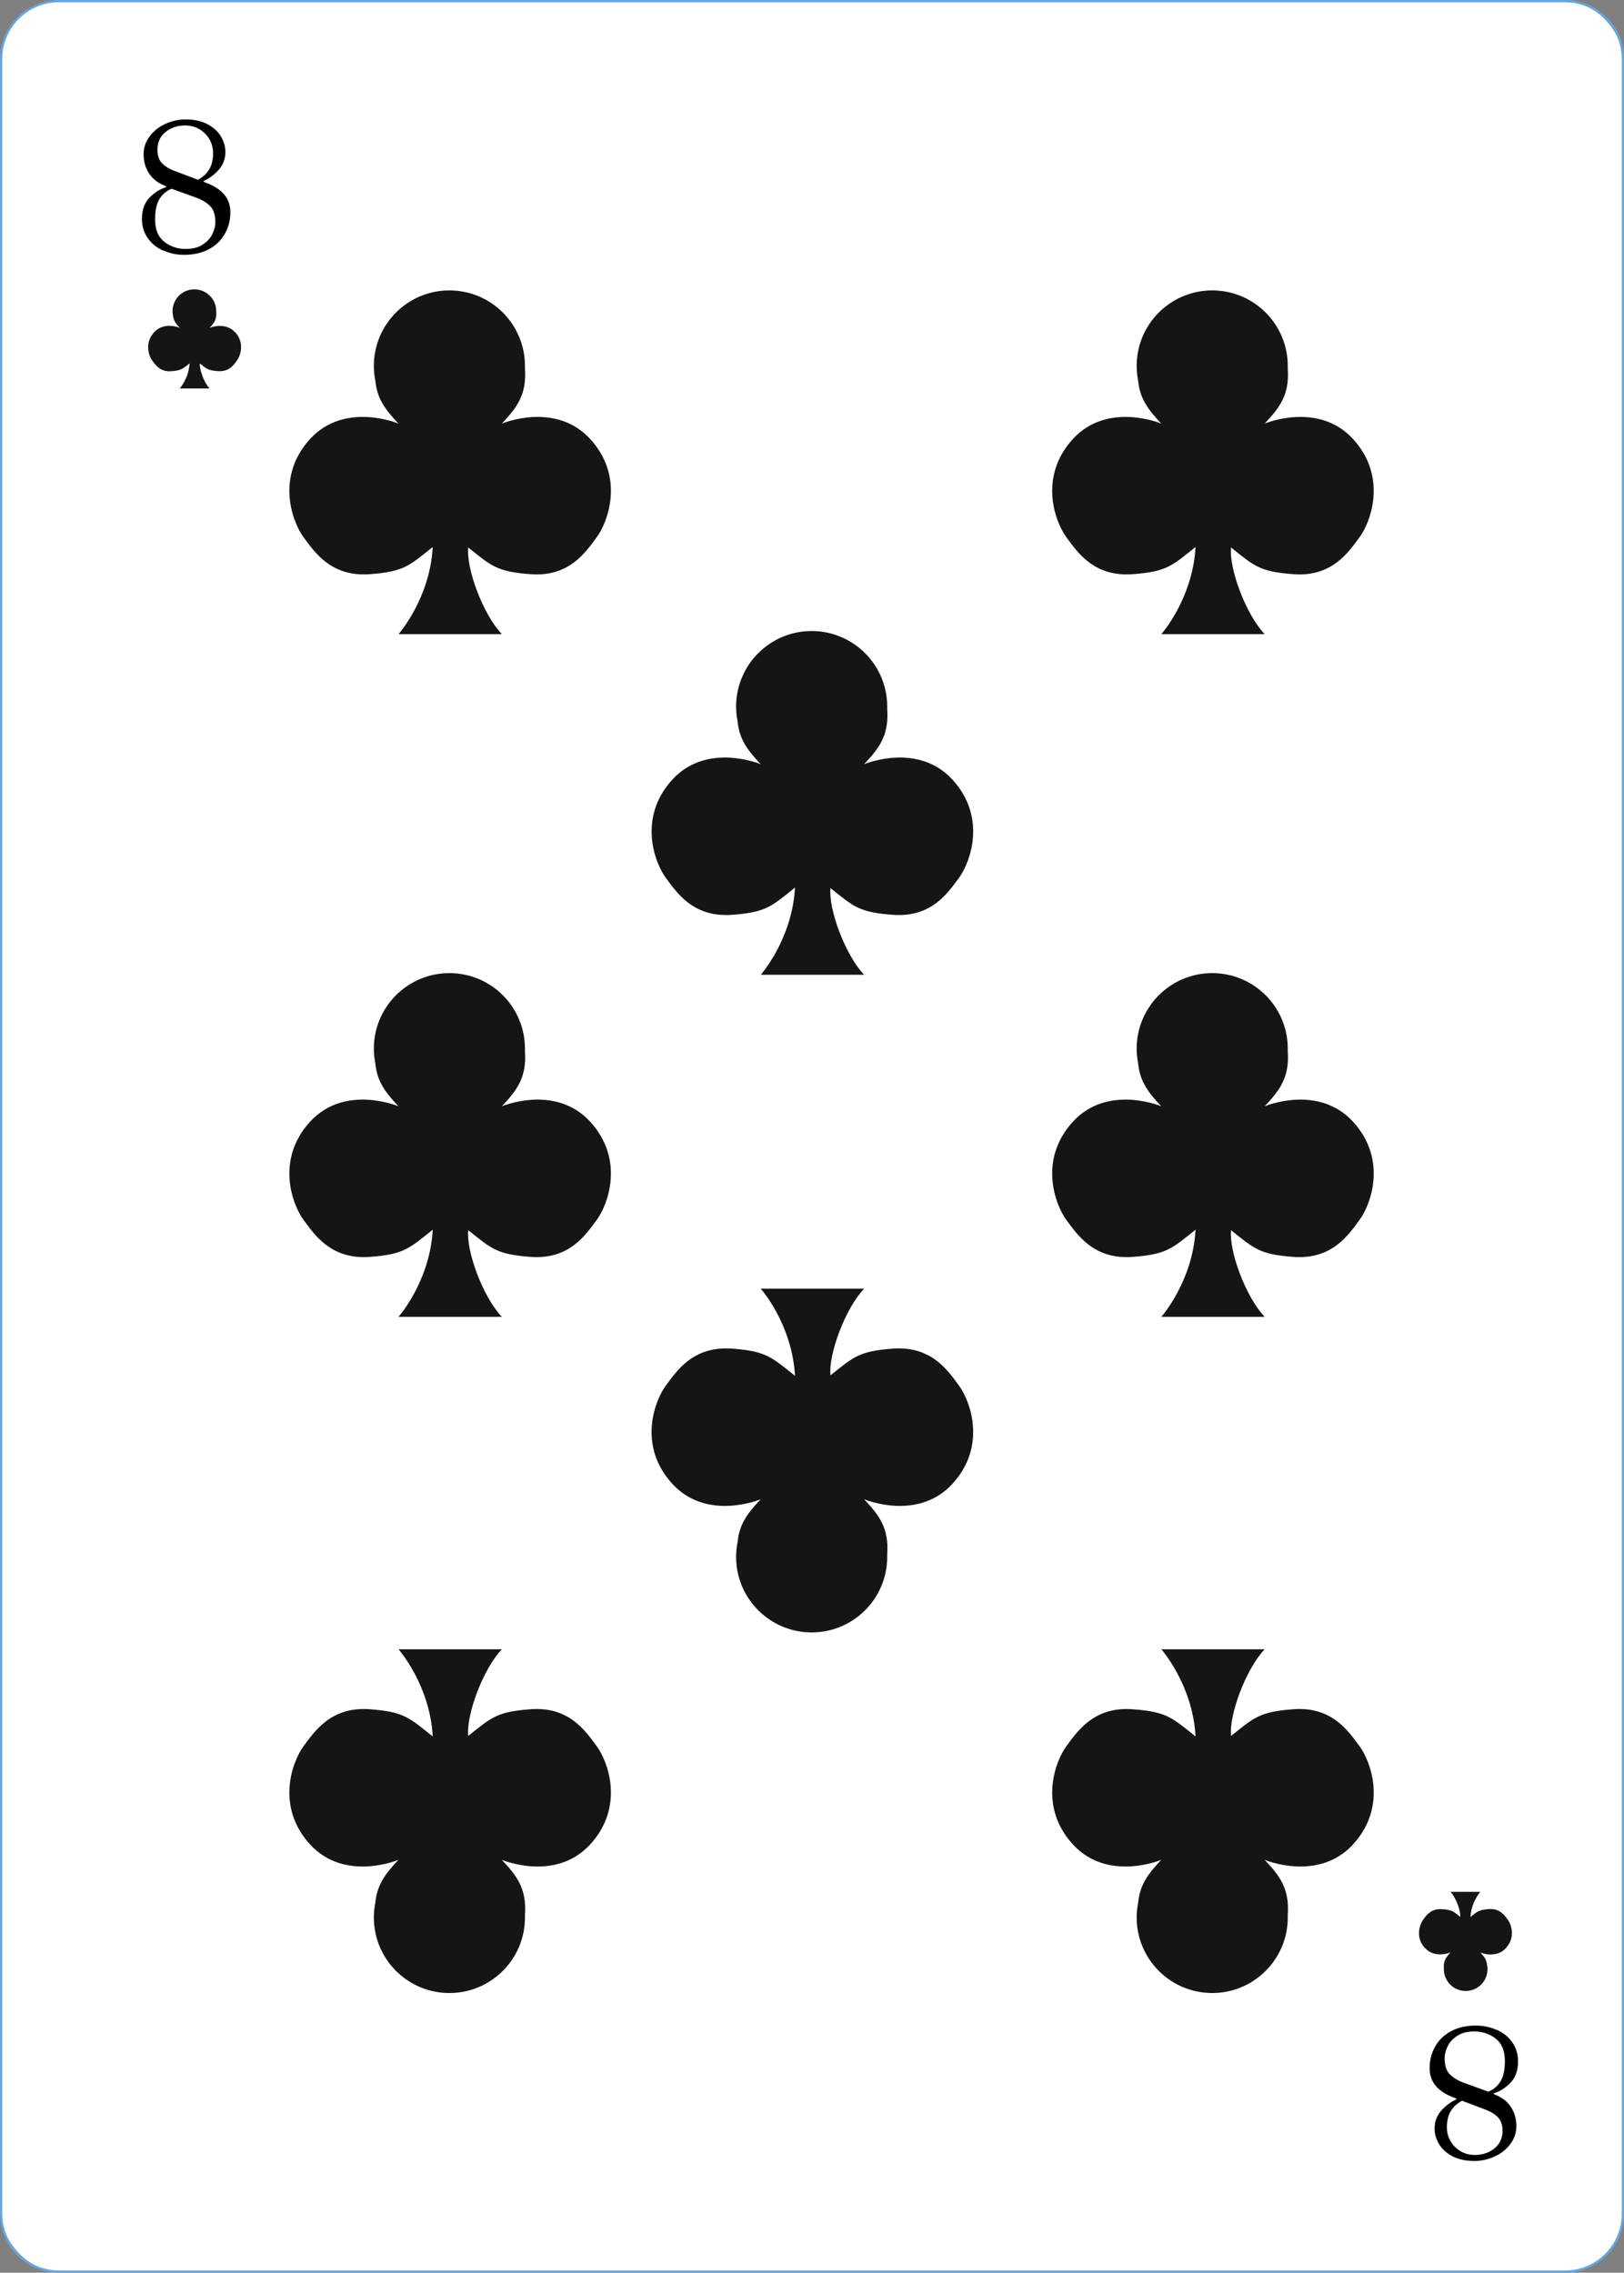 <?xml version="1.0" encoding="UTF-8"?>
<svg id="Layer_2" data-name="Layer 2" xmlns="http://www.w3.org/2000/svg" viewBox="0 0 166.59 233.13">
  <rect x="0" y="0" width="166.59" height="233.13" fill="#808080" stroke="none"/>
  <defs>
    <style>
      .cls-1, .cls-2, .cls-3, .cls-4 {
        stroke-width: 0px;
      }

      .cls-2 {
        fill: #151515;
      }

      .cls-3 {
        fill: #fff;
      }

      .cls-4 {
        fill: #65a7dd;
      }
    </style>
  </defs>
  <g id="Objects">
    <g>
      <g>
        <rect class="cls-3" x=".12" y=".12" width="166.36" height="232.9" rx="5.94" ry="5.94"/>
        <path class="cls-4" d="m160.53,233.13H6.06c-3.34,0-6.06-2.72-6.06-6.06V6.06C0,2.72,2.72,0,6.06,0h154.48c3.34,0,6.06,2.72,6.06,6.06v221.02c0,3.34-2.72,6.06-6.06,6.06ZM6.06.23C2.84.23.23,2.84.23,6.06v221.02c0,3.21,2.61,5.82,5.83,5.82h154.48c3.21,0,5.82-2.61,5.82-5.82V6.06c0-3.21-2.61-5.82-5.82-5.82H6.06Z"/>
      </g>
      <path class="cls-3" d="m149.2,18.48c0,.31-.25.57-.57.57s-.57-.25-.57-.57.25-.57.57-.57.57.25.57.57Z"/>
      <path class="cls-3" d="m122.07,18.48c0,.31-.25.57-.57.57s-.57-.25-.57-.57.25-.57.57-.57.57.25.57.57Z"/>
      <path class="cls-3" d="m97.11,18.48c0,.31-.25.57-.57.57s-.57-.25-.57-.57.25-.57.57-.57.57.25.57.57Z"/>
      <path class="cls-3" d="m72.06,18.66c0,.31-.25.57-.57.57s-.57-.25-.57-.57.25-.57.57-.57.57.25.57.57Z"/>
      <path class="cls-3" d="m149.2,39.62c0,.31-.25.57-.57.57s-.57-.25-.57-.57.25-.57.57-.57.57.25.57.57Z"/>
      <path class="cls-3" d="m149.2,58.91c0,.31-.25.57-.57.57s-.57-.25-.57-.57.25-.57.57-.57.57.25.57.57Z"/>
      <path class="cls-3" d="m149.2,79.13c0,.31-.25.57-.57.57s-.57-.25-.57-.57.25-.57.57-.57.57.25.57.57Z"/>
      <path class="cls-3" d="m149.2,91.91c0,.31-.25.57-.57.57s-.57-.25-.57-.57.25-.57.57-.57.57.25.57.57Z"/>
      <path class="cls-3" d="m149.2,104.74c0,.31-.25.57-.57.57s-.57-.25-.57-.57.25-.57.57-.57.57.25.57.57Z"/>
      <path class="cls-3" d="m18.9,19.05c0,.31-.25.57-.57.57s-.57-.25-.57-.57.25-.57.57-.57.57.25.57.57Z"/>
      <path class="cls-3" d="m46.34,18.66c0,.31-.25.57-.57.57s-.57-.25-.57-.57.25-.57.57-.57.57.25.57.57Z"/>
      <path class="cls-3" d="m18.9,39.17c0,.31-.25.57-.57.57s-.57-.25-.57-.57.25-.57.57-.57.57.25.57.57Z"/>
      <path class="cls-3" d="m18.9,59.05c0,.31-.25.57-.57.57s-.57-.25-.57-.57.25-.57.57-.57.57.25.57.57Z"/>
      <path class="cls-3" d="m18.9,78.99c0,.31-.25.57-.57.57s-.57-.25-.57-.57.25-.57.57-.57.57.25.57.57Z"/>
      <path class="cls-3" d="m18.9,91.91c0,.31-.25.57-.57.57s-.57-.25-.57-.57.25-.57.57-.57.57.25.57.57Z"/>
      <path class="cls-3" d="m18.9,105.31c0,.31-.25.57-.57.57s-.57-.25-.57-.57.25-.57.57-.57.57.25.57.57Z"/>
      <path class="cls-3" d="m18.9,118.24c0,.31-.25.57-.57.57s-.57-.25-.57-.57.25-.57.57-.57.57.25.57.57Z"/>
      <path class="cls-3" d="m18.9,131.17c0,.31-.25.57-.57.57s-.57-.25-.57-.57.25-.57.57-.57.57.25.57.57Z"/>
      <path class="cls-3" d="m18.9,144.57c0,.31-.25.57-.57.57s-.57-.25-.57-.57.25-.57.57-.57.57.25.57.57Z"/>
      <path class="cls-3" d="m18.9,158c0,.31-.25.57-.57.57s-.57-.25-.57-.57.25-.57.57-.57.57.25.57.57Z"/>
      <path class="cls-3" d="m18.9,170c0,.31-.25.57-.57.57s-.57-.25-.57-.57.25-.57.57-.57.57.25.57.57Z"/>
      <path class="cls-3" d="m18.9,183.39c0,.31-.25.57-.57.57s-.57-.25-.57-.57.25-.57.57-.57.57.25.57.57Z"/>
      <path class="cls-3" d="m18.9,196.44c0,.31-.25.57-.57.57s-.57-.25-.57-.57.25-.57.57-.57.57.25.57.57Z"/>
      <path class="cls-3" d="m19.13,215.63c0,.31-.25.57-.57.57s-.57-.25-.57-.57.25-.57.57-.57.57.25.57.57Z"/>
      <path class="cls-3" d="m39.66,216.19c0,.31-.25.57-.57.57s-.57-.25-.57-.57.25-.57.57-.57.57.25.57.57Z"/>
      <path class="cls-3" d="m66.11,216.19c0,.31-.25.57-.57.57s-.57-.25-.57-.57.25-.57.57-.57.57.25.57.57Z"/>
      <path class="cls-3" d="m92.51,216.19c0,.31-.25.57-.57.57s-.57-.25-.57-.57.25-.57.57-.57.57.25.57.57Z"/>
      <path class="cls-3" d="m118.24,216.19c0,.31-.25.57-.57.57s-.57-.25-.57-.57.25-.57.57-.57.57.25.57.57Z"/>
      <path class="cls-3" d="m149.2,117.93c0,.31-.25.57-.57.57s-.57-.25-.57-.57.25-.57.57-.57.57.25.57.57Z"/>
      <path class="cls-3" d="m149.2,130.26c0,.31-.25.57-.57.57s-.57-.25-.57-.57.25-.57.57-.57.57.25.57.57Z"/>
      <path class="cls-3" d="m149.2,143.55c0,.31-.25.57-.57.57s-.57-.25-.57-.57.25-.57.57-.57.57.25.57.57Z"/>
      <path class="cls-3" d="m149.2,156.65c0,.31-.25.57-.57.57s-.57-.25-.57-.57.25-.57.57-.57.57.25.57.57Z"/>
      <path class="cls-3" d="m149.2,169.41c0,.31-.25.57-.57.57s-.57-.25-.57-.57.25-.57.57-.57.57.25.57.57Z"/>
      <path class="cls-3" d="m149.2,181.98c0,.31-.25.57-.57.57s-.57-.25-.57-.57.25-.57.57-.57.57.25.57.57Z"/>
      <path class="cls-3" d="m149.2,194.82c0,.31-.25.57-.57.57s-.57-.25-.57-.57.25-.57.57-.57.57.25.57.57Z"/>
      <path class="cls-3" d="m149.2,214.39c0,.31-.25.57-.57.57s-.57-.25-.57-.57.25-.57.57-.57.57.25.57.57Z"/>
      <g>
        <g>
          <path class="cls-2" d="m24.12,34.09c-1.03-1.13-2.62-.46-2.62-.46.44-.47.74-.85.68-1.63,0-.03,0-.05,0-.08,0-1.24-1-2.24-2.24-2.24s-2.24,1-2.24,2.24c0,.16.02.31.05.45.05.54.32.86.68,1.25,0,0-1.59-.67-2.62.46-1.03,1.13-.52,2.47-.19,2.91.33.44.81,1.18,1.96,1.09,1.02-.08,1.17-.25,1.87-.81-.08,1.53-1.01,2.58-1.01,2.58h3.06c-.56-.59-1.06-1.95-1-2.57.68.55.84.72,1.85.79,1.15.09,1.64-.65,1.96-1.09.33-.44.84-1.78-.19-2.91Z"/>
          <path class="cls-1" d="m16.72,25.7c-.65-.3-1.18-.72-1.57-1.28-.39-.56-.59-1.21-.59-1.96,0-.94.27-1.68.8-2.21s1.09-.88,1.69-1.05v-.08l-.21-.1c-.69-.28-1.21-.7-1.57-1.26-.36-.56-.54-1.2-.54-1.94,0-.67.21-1.28.62-1.83.41-.55.95-.98,1.61-1.28.66-.3,1.35-.46,2.06-.46.88,0,1.63.16,2.24.48s1.08.73,1.39,1.24c.31.51.47,1.05.47,1.62,0,.7-.22,1.3-.67,1.81-.45.51-.97.9-1.56,1.17v.08l.45.18c1.53.62,2.29,1.6,2.29,2.93,0,.8-.18,1.54-.55,2.2-.37.67-.91,1.2-1.63,1.59-.72.39-1.58.59-2.57.59-.76,0-1.47-.15-2.13-.45Zm4.09-.62c.45-.3.78-.66.98-1.08.2-.42.3-.82.3-1.19,0-.72-.16-1.26-.48-1.61-.32-.35-.78-.65-1.39-.89l-2.62-.95c-.53.22-.94.57-1.24,1.05-.3.48-.45,1.18-.45,2.1,0,1.04.31,1.8.94,2.29.63.49,1.36.74,2.2.74.71,0,1.29-.15,1.75-.45Zm.7-7.78c.23-.45.35-.98.35-1.59,0-.53-.13-1.01-.39-1.45-.26-.43-.61-.77-1.04-1.02-.43-.25-.91-.37-1.43-.37-.8,0-1.48.23-2.03.68-.55.45-.82,1.05-.82,1.81,0,.54.13.98.4,1.3.27.32.68.6,1.25.83l2.5.95c.57-.31.97-.69,1.2-1.15Z"/>
        </g>
        <g>
          <path class="cls-2" d="m146.17,199.82c1.03,1.13,2.62.46,2.62.46-.44.47-.74.85-.68,1.63,0,.03,0,.05,0,.08,0,1.24,1,2.24,2.24,2.24s2.24-1,2.24-2.24c0-.16-.02-.31-.05-.45-.05-.54-.32-.86-.68-1.25,0,0,1.59.67,2.62-.46,1.03-1.13.52-2.47.19-2.91s-.81-1.18-1.96-1.09c-1.02.08-1.17.25-1.87.81.08-1.53,1.01-2.58,1.01-2.58h-3.06c.56.59,1.06,1.95,1,2.57-.68-.55-.84-.72-1.85-.79-1.15-.09-1.64.65-1.96,1.09s-.84,1.78.19,2.91Z"/>
          <path class="cls-1" d="m153.56,208.22c.65.3,1.18.72,1.57,1.28.39.56.59,1.21.59,1.96,0,.94-.27,1.68-.8,2.21s-1.09.88-1.69,1.05v.08l.21.1c.69.28,1.21.7,1.57,1.26.36.56.54,1.2.54,1.94,0,.67-.21,1.28-.62,1.83-.41.55-.95.98-1.61,1.28-.66.3-1.35.46-2.06.46-.88,0-1.63-.16-2.24-.47-.61-.32-1.08-.73-1.39-1.24-.31-.51-.47-1.05-.47-1.62,0-.7.22-1.3.67-1.82.45-.51.97-.9,1.56-1.17v-.08l-.45-.18c-1.53-.62-2.29-1.6-2.29-2.93,0-.8.18-1.54.55-2.2.37-.67.91-1.2,1.63-1.59.72-.4,1.58-.59,2.57-.59.76,0,1.47.15,2.13.45Zm-4.09.62c-.45.3-.78.66-.98,1.08-.2.42-.3.82-.3,1.19,0,.72.16,1.26.48,1.61.32.35.78.65,1.39.89l2.62.95c.53-.22.94-.57,1.24-1.05.3-.48.45-1.18.45-2.1,0-1.04-.31-1.8-.94-2.29-.63-.49-1.36-.74-2.2-.74-.71,0-1.29.15-1.75.45Zm-.7,7.78c-.23.45-.35.98-.35,1.59,0,.53.13,1.01.39,1.45.26.43.61.77,1.04,1.02.43.25.91.37,1.43.37.8,0,1.48-.23,2.03-.68.55-.45.82-1.05.82-1.8,0-.54-.13-.98-.4-1.3-.27-.32-.68-.6-1.25-.83l-2.5-.95c-.57.31-.97.69-1.2,1.15Z"/>
        </g>
        <path class="cls-2" d="m97.71,79.98c-3.58-3.91-9.07-1.59-9.07-1.59,1.54-1.64,2.56-2.95,2.37-5.64,0-.09,0-.18,0-.27,0-4.28-3.47-7.75-7.75-7.75s-7.75,3.47-7.75,7.75c0,.54.06,1.06.16,1.57.18,1.86,1.1,2.99,2.36,4.34,0,0-5.5-2.32-9.07,1.59s-1.79,8.54-.66,10.07c1.13,1.52,2.81,4.08,6.79,3.79,3.52-.26,4.04-.86,6.46-2.79-.29,5.31-3.51,8.94-3.51,8.94h10.6c-1.95-2.05-3.67-6.75-3.45-8.89,2.37,1.89,2.91,2.48,6.39,2.74,3.97.3,5.66-2.26,6.79-3.79,1.13-1.52,2.91-6.16-.66-10.07Z"/>
        <path class="cls-2" d="m60.55,45.04c-3.58-3.91-9.07-1.59-9.07-1.59,1.54-1.64,2.56-2.95,2.37-5.64,0-.09,0-.18,0-.27,0-4.28-3.47-7.75-7.75-7.75s-7.75,3.47-7.75,7.75c0,.54.06,1.07.16,1.57.18,1.86,1.1,2.99,2.36,4.34,0,0-5.5-2.32-9.07,1.59s-1.79,8.54-.66,10.07c1.13,1.52,2.81,4.08,6.79,3.79,3.52-.26,4.04-.86,6.46-2.79-.29,5.31-3.51,8.94-3.51,8.94h10.6c-1.95-2.05-3.67-6.75-3.45-8.89,2.37,1.89,2.91,2.48,6.39,2.74,3.97.3,5.66-2.26,6.79-3.79,1.13-1.52,2.91-6.16-.66-10.07Z"/>
        <path class="cls-2" d="m60.55,115.07c-3.58-3.91-9.07-1.59-9.07-1.59,1.54-1.64,2.56-2.95,2.37-5.64,0-.09,0-.18,0-.27,0-4.28-3.47-7.75-7.75-7.75s-7.75,3.47-7.75,7.75c0,.54.06,1.06.16,1.57.18,1.86,1.1,2.99,2.36,4.34,0,0-5.5-2.32-9.07,1.59s-1.79,8.54-.66,10.07c1.13,1.52,2.81,4.08,6.79,3.79,3.52-.26,4.04-.86,6.46-2.79-.29,5.31-3.51,8.94-3.51,8.94h10.6c-1.95-2.05-3.67-6.75-3.45-8.89,2.37,1.89,2.91,2.48,6.39,2.74,3.97.3,5.66-2.26,6.79-3.79,1.13-1.52,2.91-6.16-.66-10.07Z"/>
        <path class="cls-2" d="m60.55,189.19c-3.58,3.91-9.07,1.59-9.07,1.59,1.54,1.64,2.56,2.95,2.37,5.64,0,.09,0,.18,0,.27,0,4.28-3.47,7.75-7.75,7.75s-7.75-3.47-7.75-7.75c0-.54.06-1.06.16-1.57.18-1.86,1.1-2.99,2.36-4.34,0,0-5.5,2.32-9.07-1.59s-1.79-8.54-.66-10.07c1.13-1.52,2.81-4.08,6.79-3.79,3.52.26,4.04.86,6.46,2.79-.29-5.31-3.51-8.94-3.51-8.94h10.6c-1.95,2.05-3.67,6.75-3.45,8.89,2.37-1.89,2.91-2.48,6.39-2.74,3.97-.3,5.66,2.26,6.79,3.79,1.13,1.52,2.91,6.16-.66,10.07Z"/>
        <path class="cls-2" d="m138.8,45.04c-3.58-3.91-9.07-1.59-9.07-1.59,1.54-1.64,2.56-2.95,2.37-5.64,0-.09,0-.18,0-.27,0-4.28-3.47-7.75-7.75-7.75s-7.75,3.47-7.75,7.75c0,.54.06,1.07.16,1.57.18,1.86,1.1,2.99,2.36,4.34,0,0-5.5-2.32-9.07,1.59s-1.79,8.54-.66,10.07c1.13,1.52,2.81,4.08,6.79,3.79,3.52-.26,4.04-.86,6.46-2.79-.29,5.31-3.51,8.94-3.51,8.94h10.6c-1.95-2.05-3.67-6.75-3.45-8.89,2.37,1.89,2.91,2.48,6.39,2.74,3.97.3,5.66-2.26,6.79-3.79,1.13-1.52,2.91-6.16-.66-10.07Z"/>
        <path class="cls-2" d="m138.8,115.07c-3.58-3.91-9.07-1.59-9.07-1.59,1.54-1.64,2.56-2.95,2.37-5.64,0-.09,0-.18,0-.27,0-4.28-3.47-7.75-7.75-7.75s-7.75,3.47-7.75,7.75c0,.54.06,1.06.16,1.57.18,1.86,1.1,2.99,2.36,4.34,0,0-5.5-2.32-9.07,1.59s-1.79,8.54-.66,10.07c1.13,1.52,2.81,4.08,6.79,3.79,3.52-.26,4.04-.86,6.46-2.79-.29,5.31-3.51,8.94-3.51,8.94h10.6c-1.95-2.05-3.67-6.75-3.45-8.89,2.37,1.89,2.91,2.48,6.39,2.74,3.97.3,5.66-2.26,6.79-3.79,1.13-1.52,2.91-6.16-.66-10.07Z"/>
        <path class="cls-2" d="m138.8,189.19c-3.58,3.91-9.07,1.59-9.07,1.59,1.54,1.64,2.56,2.95,2.37,5.64,0,.09,0,.18,0,.27,0,4.28-3.47,7.75-7.75,7.75s-7.75-3.47-7.75-7.75c0-.54.06-1.06.16-1.57.18-1.86,1.1-2.99,2.36-4.34,0,0-5.5,2.32-9.07-1.59s-1.79-8.54-.66-10.07c1.13-1.52,2.81-4.08,6.79-3.79,3.52.26,4.04.86,6.46,2.79-.29-5.31-3.51-8.94-3.51-8.94h10.6c-1.95,2.05-3.67,6.75-3.45,8.89,2.37-1.89,2.91-2.48,6.39-2.74,3.97-.3,5.66,2.26,6.79,3.79,1.13,1.52,2.91,6.16-.66,10.07Z"/>
        <path class="cls-2" d="m97.71,152.2c-3.58,3.91-9.07,1.59-9.07,1.59,1.54,1.64,2.56,2.95,2.37,5.64,0,.09,0,.18,0,.27,0,4.28-3.47,7.75-7.75,7.75s-7.75-3.47-7.75-7.75c0-.54.06-1.06.16-1.57.18-1.86,1.1-2.99,2.36-4.34,0,0-5.5,2.32-9.07-1.59-3.58-3.91-1.79-8.54-.66-10.07,1.13-1.52,2.81-4.08,6.79-3.79,3.52.26,4.04.86,6.46,2.79-.29-5.31-3.51-8.94-3.51-8.94h10.6c-1.95,2.05-3.67,6.75-3.45,8.89,2.37-1.89,2.91-2.48,6.39-2.74,3.97-.3,5.66,2.26,6.79,3.79,1.13,1.52,2.91,6.16-.66,10.07Z"/>
      </g>
    </g>
  </g>
</svg>
